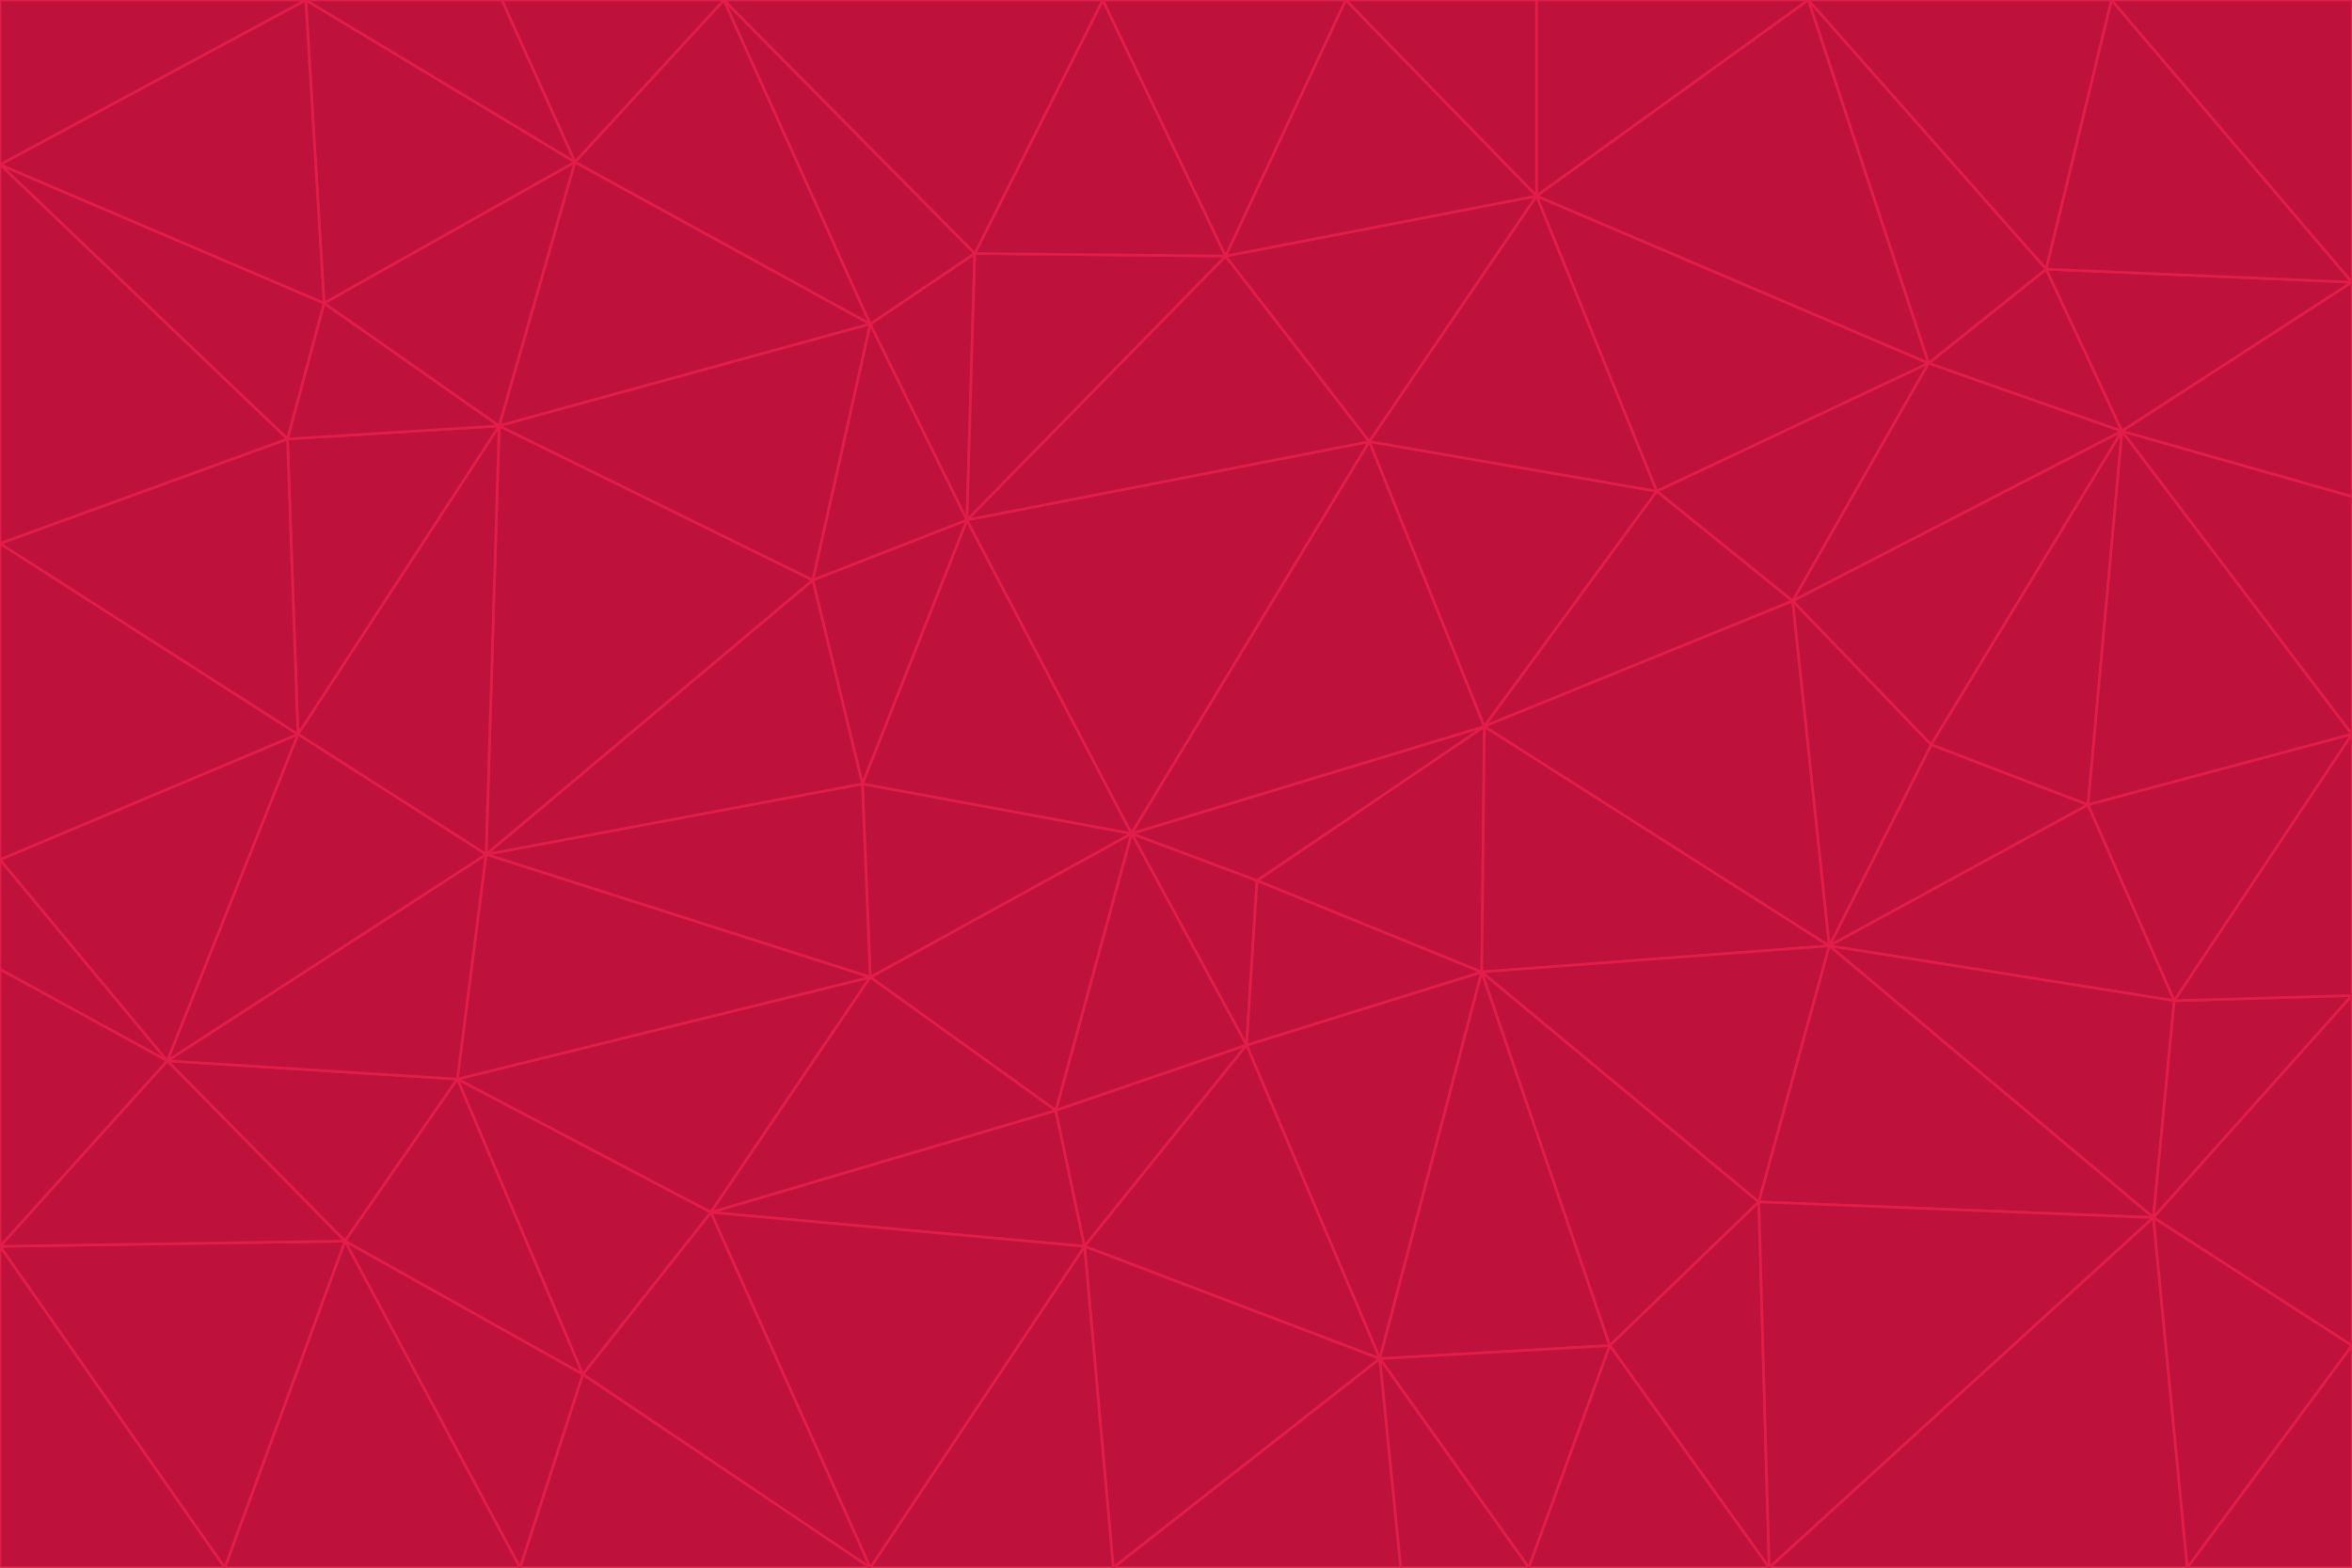 <svg id="visual" viewBox="0 0 900 600" width="900" height="600" xmlns="http://www.w3.org/2000/svg" xmlns:xlink="http://www.w3.org/1999/xlink" version="1.1"><g stroke-width="1" stroke-linejoin="bevel"><path d="M433 319L477 400L481 337Z" fill="#be123c" stroke="#e11d48"></path><path d="M433 319L404 425L477 400Z" fill="#be123c" stroke="#e11d48"></path><path d="M433 319L333 374L404 425Z" fill="#be123c" stroke="#e11d48"></path><path d="M272 464L415 477L404 425Z" fill="#be123c" stroke="#e11d48"></path><path d="M404 425L415 477L477 400Z" fill="#be123c" stroke="#e11d48"></path><path d="M528 520L567 372L477 400Z" fill="#be123c" stroke="#e11d48"></path><path d="M477 400L567 372L481 337Z" fill="#be123c" stroke="#e11d48"></path><path d="M433 319L330 300L333 374Z" fill="#be123c" stroke="#e11d48"></path><path d="M567 372L568 278L481 337Z" fill="#be123c" stroke="#e11d48"></path><path d="M481 337L568 278L433 319Z" fill="#be123c" stroke="#e11d48"></path><path d="M433 319L370 199L330 300Z" fill="#be123c" stroke="#e11d48"></path><path d="M415 477L528 520L477 400Z" fill="#be123c" stroke="#e11d48"></path><path d="M524 169L370 199L433 319Z" fill="#be123c" stroke="#e11d48"></path><path d="M370 199L311 222L330 300Z" fill="#be123c" stroke="#e11d48"></path><path d="M175 413L272 464L333 374Z" fill="#be123c" stroke="#e11d48"></path><path d="M186 327L333 374L330 300Z" fill="#be123c" stroke="#e11d48"></path><path d="M333 374L272 464L404 425Z" fill="#be123c" stroke="#e11d48"></path><path d="M415 477L426 600L528 520Z" fill="#be123c" stroke="#e11d48"></path><path d="M568 278L524 169L433 319Z" fill="#be123c" stroke="#e11d48"></path><path d="M528 520L616 515L567 372Z" fill="#be123c" stroke="#e11d48"></path><path d="M567 372L700 362L568 278Z" fill="#be123c" stroke="#e11d48"></path><path d="M333 600L426 600L415 477Z" fill="#be123c" stroke="#e11d48"></path><path d="M528 520L585 600L616 515Z" fill="#be123c" stroke="#e11d48"></path><path d="M616 515L673 460L567 372Z" fill="#be123c" stroke="#e11d48"></path><path d="M568 278L634 188L524 169Z" fill="#be123c" stroke="#e11d48"></path><path d="M426 600L536 600L528 520Z" fill="#be123c" stroke="#e11d48"></path><path d="M616 515L677 600L673 460Z" fill="#be123c" stroke="#e11d48"></path><path d="M673 460L700 362L567 372Z" fill="#be123c" stroke="#e11d48"></path><path d="M272 464L333 600L415 477Z" fill="#be123c" stroke="#e11d48"></path><path d="M311 222L186 327L330 300Z" fill="#be123c" stroke="#e11d48"></path><path d="M272 464L223 526L333 600Z" fill="#be123c" stroke="#e11d48"></path><path d="M686 230L634 188L568 278Z" fill="#be123c" stroke="#e11d48"></path><path d="M370 199L333 124L311 222Z" fill="#be123c" stroke="#e11d48"></path><path d="M311 222L191 163L186 327Z" fill="#be123c" stroke="#e11d48"></path><path d="M373 97L333 124L370 199Z" fill="#be123c" stroke="#e11d48"></path><path d="M469 98L370 199L524 169Z" fill="#be123c" stroke="#e11d48"></path><path d="M588 75L469 98L524 169Z" fill="#be123c" stroke="#e11d48"></path><path d="M175 413L223 526L272 464Z" fill="#be123c" stroke="#e11d48"></path><path d="M186 327L175 413L333 374Z" fill="#be123c" stroke="#e11d48"></path><path d="M536 600L585 600L528 520Z" fill="#be123c" stroke="#e11d48"></path><path d="M469 98L373 97L370 199Z" fill="#be123c" stroke="#e11d48"></path><path d="M700 362L686 230L568 278Z" fill="#be123c" stroke="#e11d48"></path><path d="M799 308L739 285L700 362Z" fill="#be123c" stroke="#e11d48"></path><path d="M700 362L739 285L686 230Z" fill="#be123c" stroke="#e11d48"></path><path d="M220 62L191 163L333 124Z" fill="#be123c" stroke="#e11d48"></path><path d="M333 124L191 163L311 222Z" fill="#be123c" stroke="#e11d48"></path><path d="M64 406L132 475L175 413Z" fill="#be123c" stroke="#e11d48"></path><path d="M634 188L588 75L524 169Z" fill="#be123c" stroke="#e11d48"></path><path d="M469 98L422 0L373 97Z" fill="#be123c" stroke="#e11d48"></path><path d="M738 139L588 75L634 188Z" fill="#be123c" stroke="#e11d48"></path><path d="M738 139L634 188L686 230Z" fill="#be123c" stroke="#e11d48"></path><path d="M64 406L175 413L186 327Z" fill="#be123c" stroke="#e11d48"></path><path d="M175 413L132 475L223 526Z" fill="#be123c" stroke="#e11d48"></path><path d="M223 526L199 600L333 600Z" fill="#be123c" stroke="#e11d48"></path><path d="M585 600L677 600L616 515Z" fill="#be123c" stroke="#e11d48"></path><path d="M832 383L799 308L700 362Z" fill="#be123c" stroke="#e11d48"></path><path d="M132 475L199 600L223 526Z" fill="#be123c" stroke="#e11d48"></path><path d="M191 163L114 281L186 327Z" fill="#be123c" stroke="#e11d48"></path><path d="M832 383L700 362L824 466Z" fill="#be123c" stroke="#e11d48"></path><path d="M812 165L738 139L686 230Z" fill="#be123c" stroke="#e11d48"></path><path d="M515 0L422 0L469 98Z" fill="#be123c" stroke="#e11d48"></path><path d="M277 0L220 62L333 124Z" fill="#be123c" stroke="#e11d48"></path><path d="M812 165L686 230L739 285Z" fill="#be123c" stroke="#e11d48"></path><path d="M588 75L515 0L469 98Z" fill="#be123c" stroke="#e11d48"></path><path d="M588 0L515 0L588 75Z" fill="#be123c" stroke="#e11d48"></path><path d="M277 0L333 124L373 97Z" fill="#be123c" stroke="#e11d48"></path><path d="M191 163L110 168L114 281Z" fill="#be123c" stroke="#e11d48"></path><path d="M114 281L64 406L186 327Z" fill="#be123c" stroke="#e11d48"></path><path d="M132 475L86 600L199 600Z" fill="#be123c" stroke="#e11d48"></path><path d="M124 116L110 168L191 163Z" fill="#be123c" stroke="#e11d48"></path><path d="M0 329L0 371L64 406Z" fill="#be123c" stroke="#e11d48"></path><path d="M824 466L700 362L673 460Z" fill="#be123c" stroke="#e11d48"></path><path d="M799 308L812 165L739 285Z" fill="#be123c" stroke="#e11d48"></path><path d="M692 0L588 0L588 75Z" fill="#be123c" stroke="#e11d48"></path><path d="M677 600L824 466L673 460Z" fill="#be123c" stroke="#e11d48"></path><path d="M422 0L277 0L373 97Z" fill="#be123c" stroke="#e11d48"></path><path d="M220 62L124 116L191 163Z" fill="#be123c" stroke="#e11d48"></path><path d="M117 0L124 116L220 62Z" fill="#be123c" stroke="#e11d48"></path><path d="M900 281L812 165L799 308Z" fill="#be123c" stroke="#e11d48"></path><path d="M738 139L692 0L588 75Z" fill="#be123c" stroke="#e11d48"></path><path d="M0 477L86 600L132 475Z" fill="#be123c" stroke="#e11d48"></path><path d="M812 165L783 103L738 139Z" fill="#be123c" stroke="#e11d48"></path><path d="M0 329L64 406L114 281Z" fill="#be123c" stroke="#e11d48"></path><path d="M64 406L0 477L132 475Z" fill="#be123c" stroke="#e11d48"></path><path d="M0 329L114 281L0 208Z" fill="#be123c" stroke="#e11d48"></path><path d="M783 103L692 0L738 139Z" fill="#be123c" stroke="#e11d48"></path><path d="M277 0L192 0L220 62Z" fill="#be123c" stroke="#e11d48"></path><path d="M0 208L114 281L110 168Z" fill="#be123c" stroke="#e11d48"></path><path d="M0 371L0 477L64 406Z" fill="#be123c" stroke="#e11d48"></path><path d="M824 466L900 381L832 383Z" fill="#be123c" stroke="#e11d48"></path><path d="M832 383L900 281L799 308Z" fill="#be123c" stroke="#e11d48"></path><path d="M677 600L837 600L824 466Z" fill="#be123c" stroke="#e11d48"></path><path d="M824 466L900 515L900 381Z" fill="#be123c" stroke="#e11d48"></path><path d="M900 381L900 281L832 383Z" fill="#be123c" stroke="#e11d48"></path><path d="M812 165L900 108L783 103Z" fill="#be123c" stroke="#e11d48"></path><path d="M0 63L110 168L124 116Z" fill="#be123c" stroke="#e11d48"></path><path d="M0 63L0 208L110 168Z" fill="#be123c" stroke="#e11d48"></path><path d="M837 600L900 515L824 466Z" fill="#be123c" stroke="#e11d48"></path><path d="M192 0L117 0L220 62Z" fill="#be123c" stroke="#e11d48"></path><path d="M900 281L900 190L812 165Z" fill="#be123c" stroke="#e11d48"></path><path d="M783 103L808 0L692 0Z" fill="#be123c" stroke="#e11d48"></path><path d="M0 477L0 600L86 600Z" fill="#be123c" stroke="#e11d48"></path><path d="M837 600L900 600L900 515Z" fill="#be123c" stroke="#e11d48"></path><path d="M900 108L808 0L783 103Z" fill="#be123c" stroke="#e11d48"></path><path d="M900 190L900 108L812 165Z" fill="#be123c" stroke="#e11d48"></path><path d="M117 0L0 63L124 116Z" fill="#be123c" stroke="#e11d48"></path><path d="M117 0L0 0L0 63Z" fill="#be123c" stroke="#e11d48"></path><path d="M900 108L900 0L808 0Z" fill="#be123c" stroke="#e11d48"></path></g></svg>